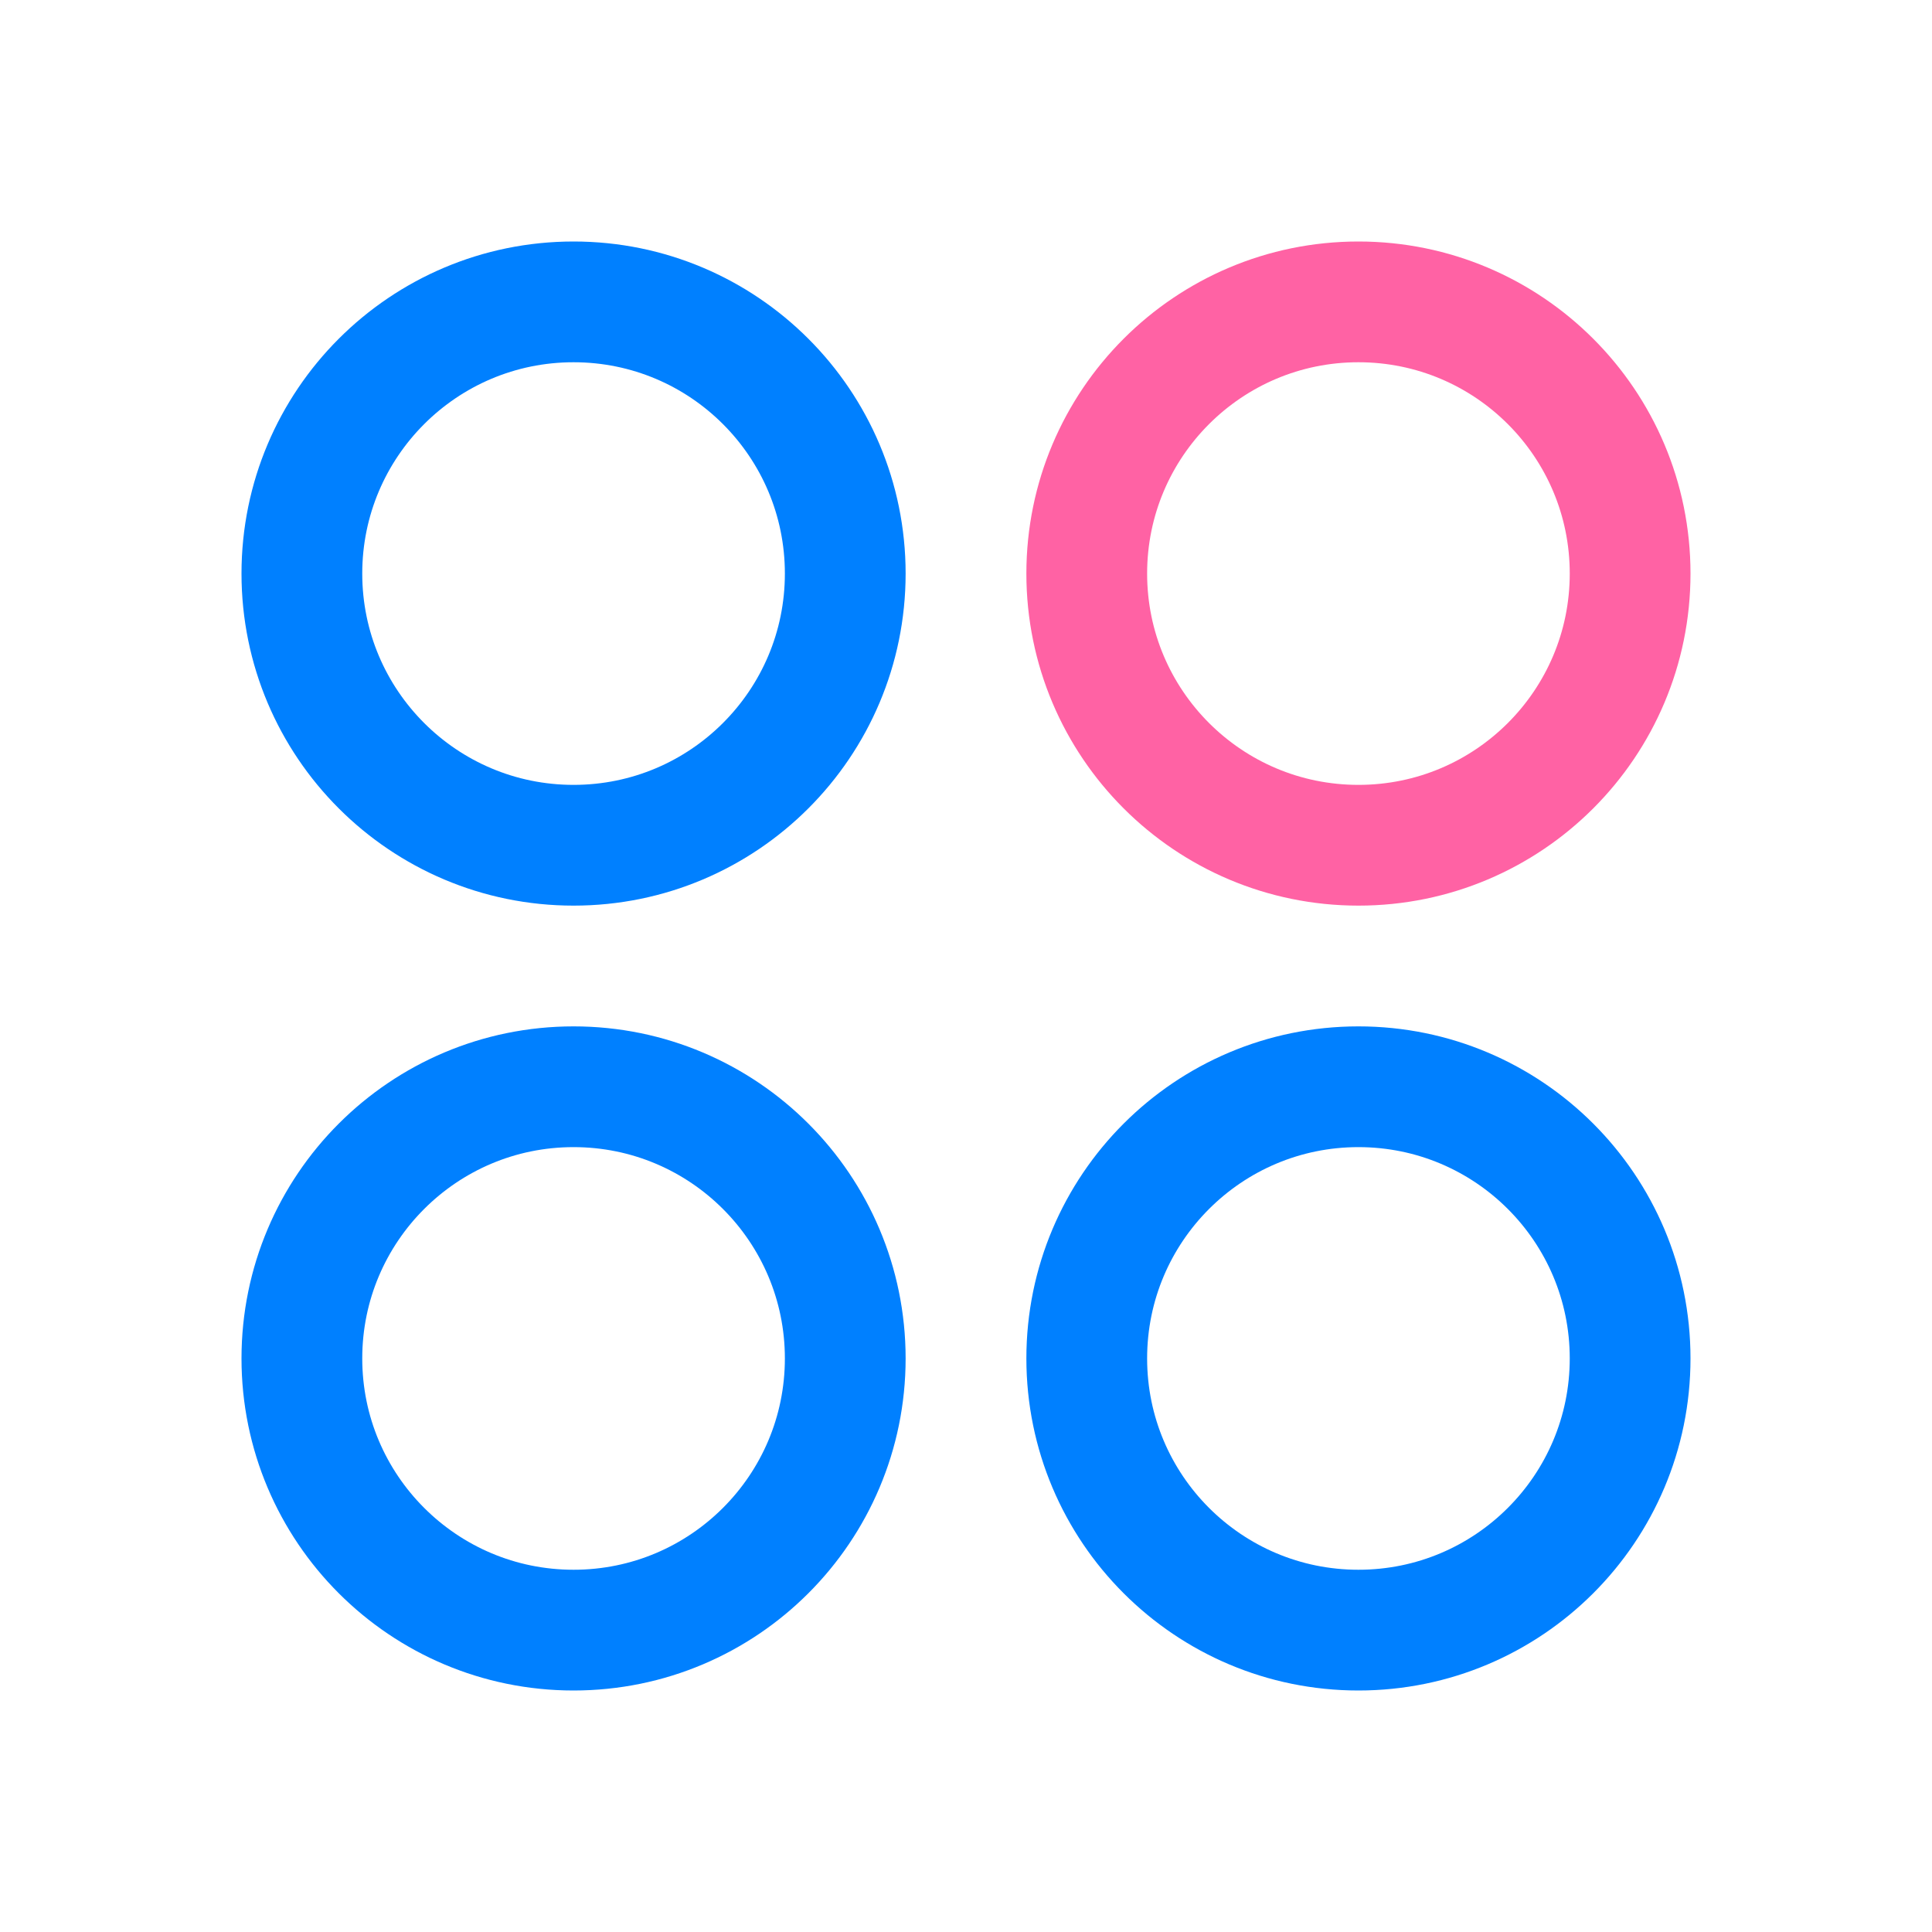 <svg width="40" height="40" viewBox="0 0 40 40" fill="none" xmlns="http://www.w3.org/2000/svg">
<path d="M11.875 17.5C14.982 17.5 17.5 14.982 17.5 11.875C17.5 8.768 14.982 6.25 11.875 6.25C8.768 6.25 6.25 8.768 6.25 11.875C6.25 14.982 8.768 17.5 11.875 17.5Z" stroke="#0080FF" stroke-width="2.5" stroke-linecap="round" stroke-linejoin="round"/>
<path d="M28.125 17.5C31.232 17.5 33.75 14.982 33.75 11.875C33.75 8.768 31.232 6.25 28.125 6.25C25.018 6.25 22.5 8.768 22.5 11.875C22.5 14.982 25.018 17.5 28.125 17.5Z" stroke="#FF62A4" stroke-width="2.5" stroke-linecap="round" stroke-linejoin="round"/>
<path d="M11.875 33.75C14.982 33.75 17.5 31.232 17.5 28.125C17.5 25.018 14.982 22.5 11.875 22.5C8.768 22.5 6.25 25.018 6.25 28.125C6.25 31.232 8.768 33.75 11.875 33.75Z" stroke="#0080FF" stroke-width="2.5" stroke-linecap="round" stroke-linejoin="round"/>
<path d="M28.125 33.75C31.232 33.75 33.75 31.232 33.75 28.125C33.75 25.018 31.232 22.5 28.125 22.5C25.018 22.5 22.5 25.018 22.5 28.125C22.5 31.232 25.018 33.75 28.125 33.75Z" stroke="#0080FF" stroke-width="2.5" stroke-linecap="round" stroke-linejoin="round"/>
</svg>
